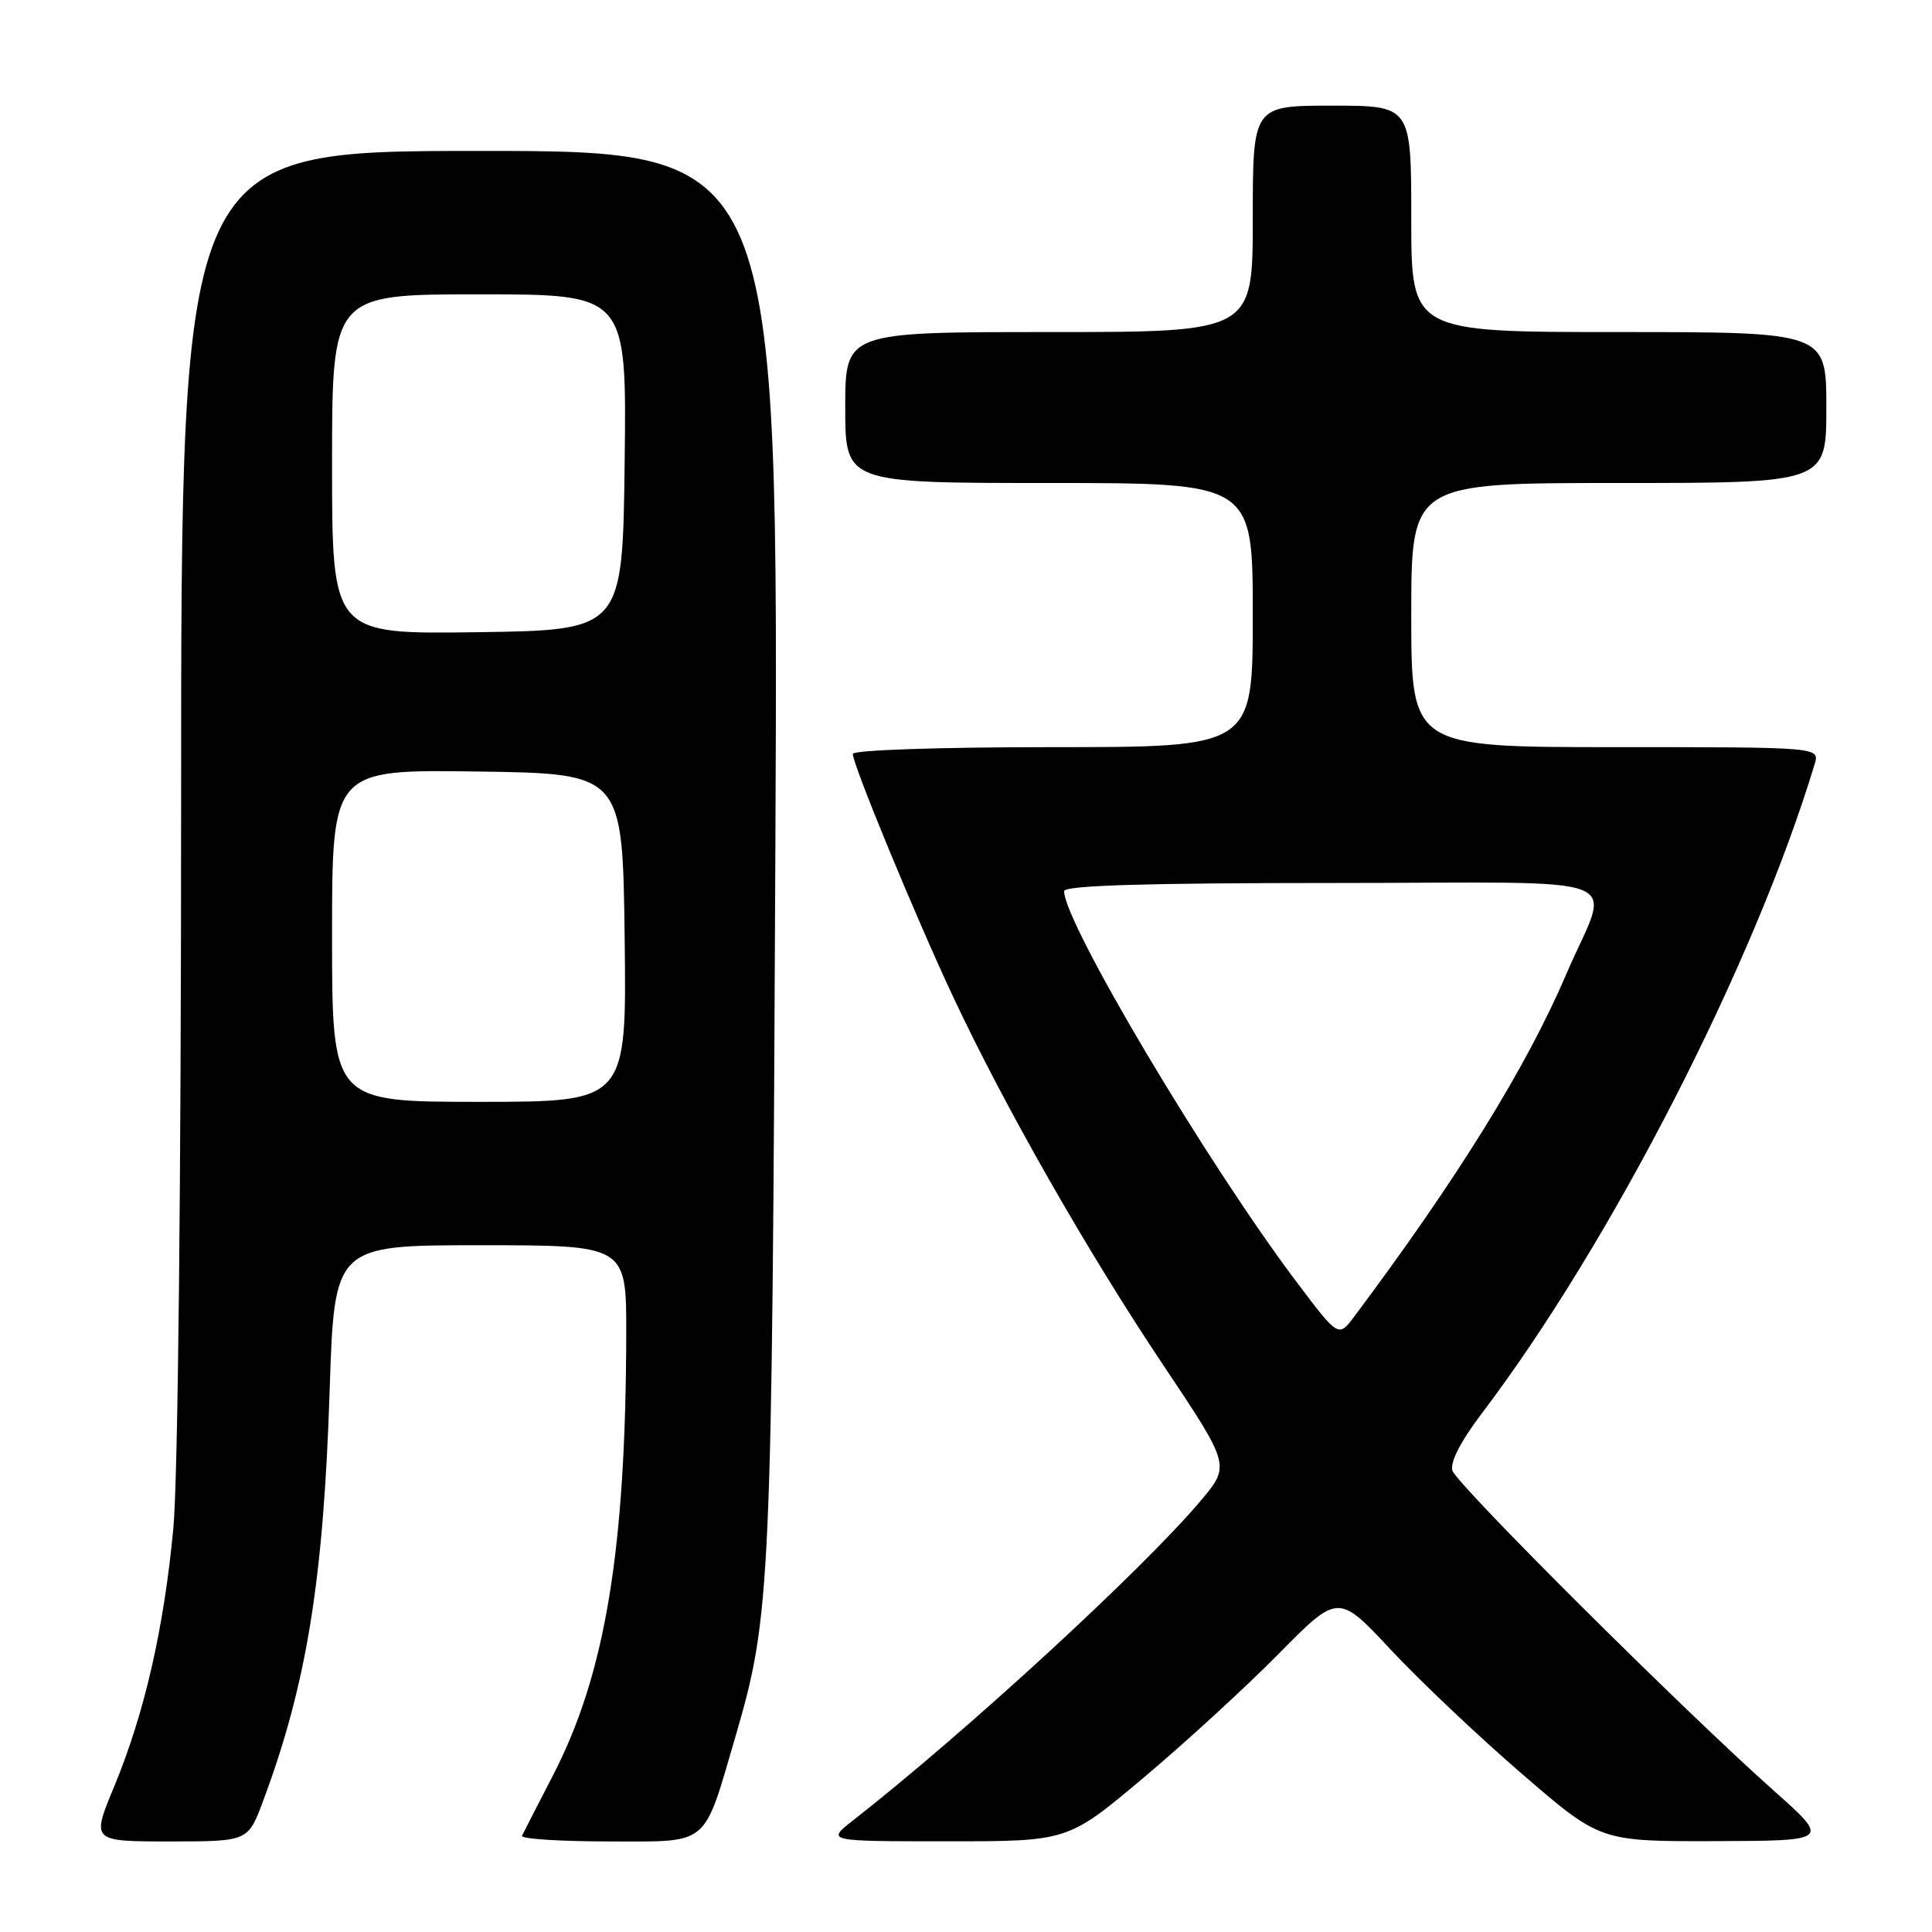<?xml version="1.0" encoding="UTF-8" standalone="no"?>
<!DOCTYPE svg PUBLIC "-//W3C//DTD SVG 1.1//EN" "http://www.w3.org/Graphics/SVG/1.1/DTD/svg11.dtd" >
<svg xmlns="http://www.w3.org/2000/svg" xmlns:xlink="http://www.w3.org/1999/xlink" version="1.1" viewBox="0 0 256 256">
 <g >
 <path fill="currentColor"
d=" M 34.85 238.67 C 40.62 223.24 42.87 209.43 43.68 184.25 C 44.31 165.00 44.31 165.00 63.66 165.00 C 83.00 165.00 83.00 165.00 82.98 176.75 C 82.92 205.45 80.19 221.89 73.25 235.29 C 71.20 239.26 69.36 242.84 69.17 243.25 C 68.99 243.66 74.21 244.00 80.78 244.00 C 94.15 244.00 93.14 244.84 97.48 230.00 C 102.14 214.03 102.29 210.62 102.74 112.75 C 103.16 20.00 103.16 20.00 63.58 20.00 C 24.00 20.00 24.00 20.00 24.00 105.75 C 24.00 156.93 23.58 195.93 22.97 202.50 C 21.72 215.81 19.14 227.05 15.12 236.75 C 12.11 244.00 12.11 244.00 22.48 244.00 C 32.86 244.00 32.86 244.00 34.85 238.67 Z  M 151.50 235.58 C 157.00 230.96 165.06 223.57 169.41 219.16 C 177.32 211.14 177.32 211.14 184.29 218.60 C 188.12 222.71 195.93 230.10 201.65 235.03 C 212.03 244.00 212.03 244.00 227.27 243.96 C 242.50 243.91 242.50 243.91 235.00 237.24 C 222.96 226.53 193.05 196.73 192.45 194.86 C 192.11 193.78 193.56 190.96 196.32 187.32 C 213.47 164.72 232.48 127.65 240.45 101.25 C 241.13 99.00 241.13 99.00 214.07 99.00 C 187.00 99.00 187.00 99.00 187.00 81.50 C 187.00 64.00 187.00 64.00 214.50 64.00 C 242.00 64.00 242.00 64.00 242.00 54.00 C 242.00 44.00 242.00 44.00 214.50 44.00 C 187.00 44.00 187.00 44.00 187.00 29.00 C 187.00 14.00 187.00 14.00 176.50 14.00 C 166.00 14.00 166.00 14.00 166.00 29.00 C 166.00 44.00 166.00 44.00 139.00 44.00 C 112.00 44.00 112.00 44.00 112.00 54.00 C 112.00 64.00 112.00 64.00 139.00 64.00 C 166.00 64.00 166.00 64.00 166.00 81.50 C 166.00 99.00 166.00 99.00 139.50 99.00 C 124.43 99.00 113.00 99.39 113.00 99.90 C 113.00 101.32 121.34 121.53 126.30 132.09 C 133.03 146.46 144.10 165.88 154.11 180.84 C 163.03 194.18 163.03 194.18 159.11 198.84 C 151.47 207.92 127.99 229.51 113.00 241.24 C 109.50 243.98 109.50 243.98 125.50 243.98 C 141.50 243.99 141.50 243.99 151.50 235.58 Z  M 44.00 123.98 C 44.00 101.96 44.00 101.96 63.25 102.23 C 82.50 102.50 82.50 102.50 82.77 124.25 C 83.04 146.00 83.04 146.00 63.52 146.00 C 44.00 146.00 44.00 146.00 44.00 123.98 Z  M 44.00 61.52 C 44.00 39.00 44.00 39.00 63.52 39.00 C 83.04 39.00 83.04 39.00 82.77 61.25 C 82.50 83.50 82.50 83.50 63.25 83.77 C 44.00 84.04 44.00 84.04 44.00 61.52 Z  M 171.76 169.81 C 159.87 154.01 141.00 122.27 141.00 118.08 C 141.00 117.33 151.76 117.00 176.57 117.00 C 217.46 117.00 213.39 115.40 207.52 129.13 C 202.25 141.44 193.10 156.21 179.43 174.47 C 177.35 177.23 177.35 177.23 171.76 169.81 Z "/>
</g>
</svg>